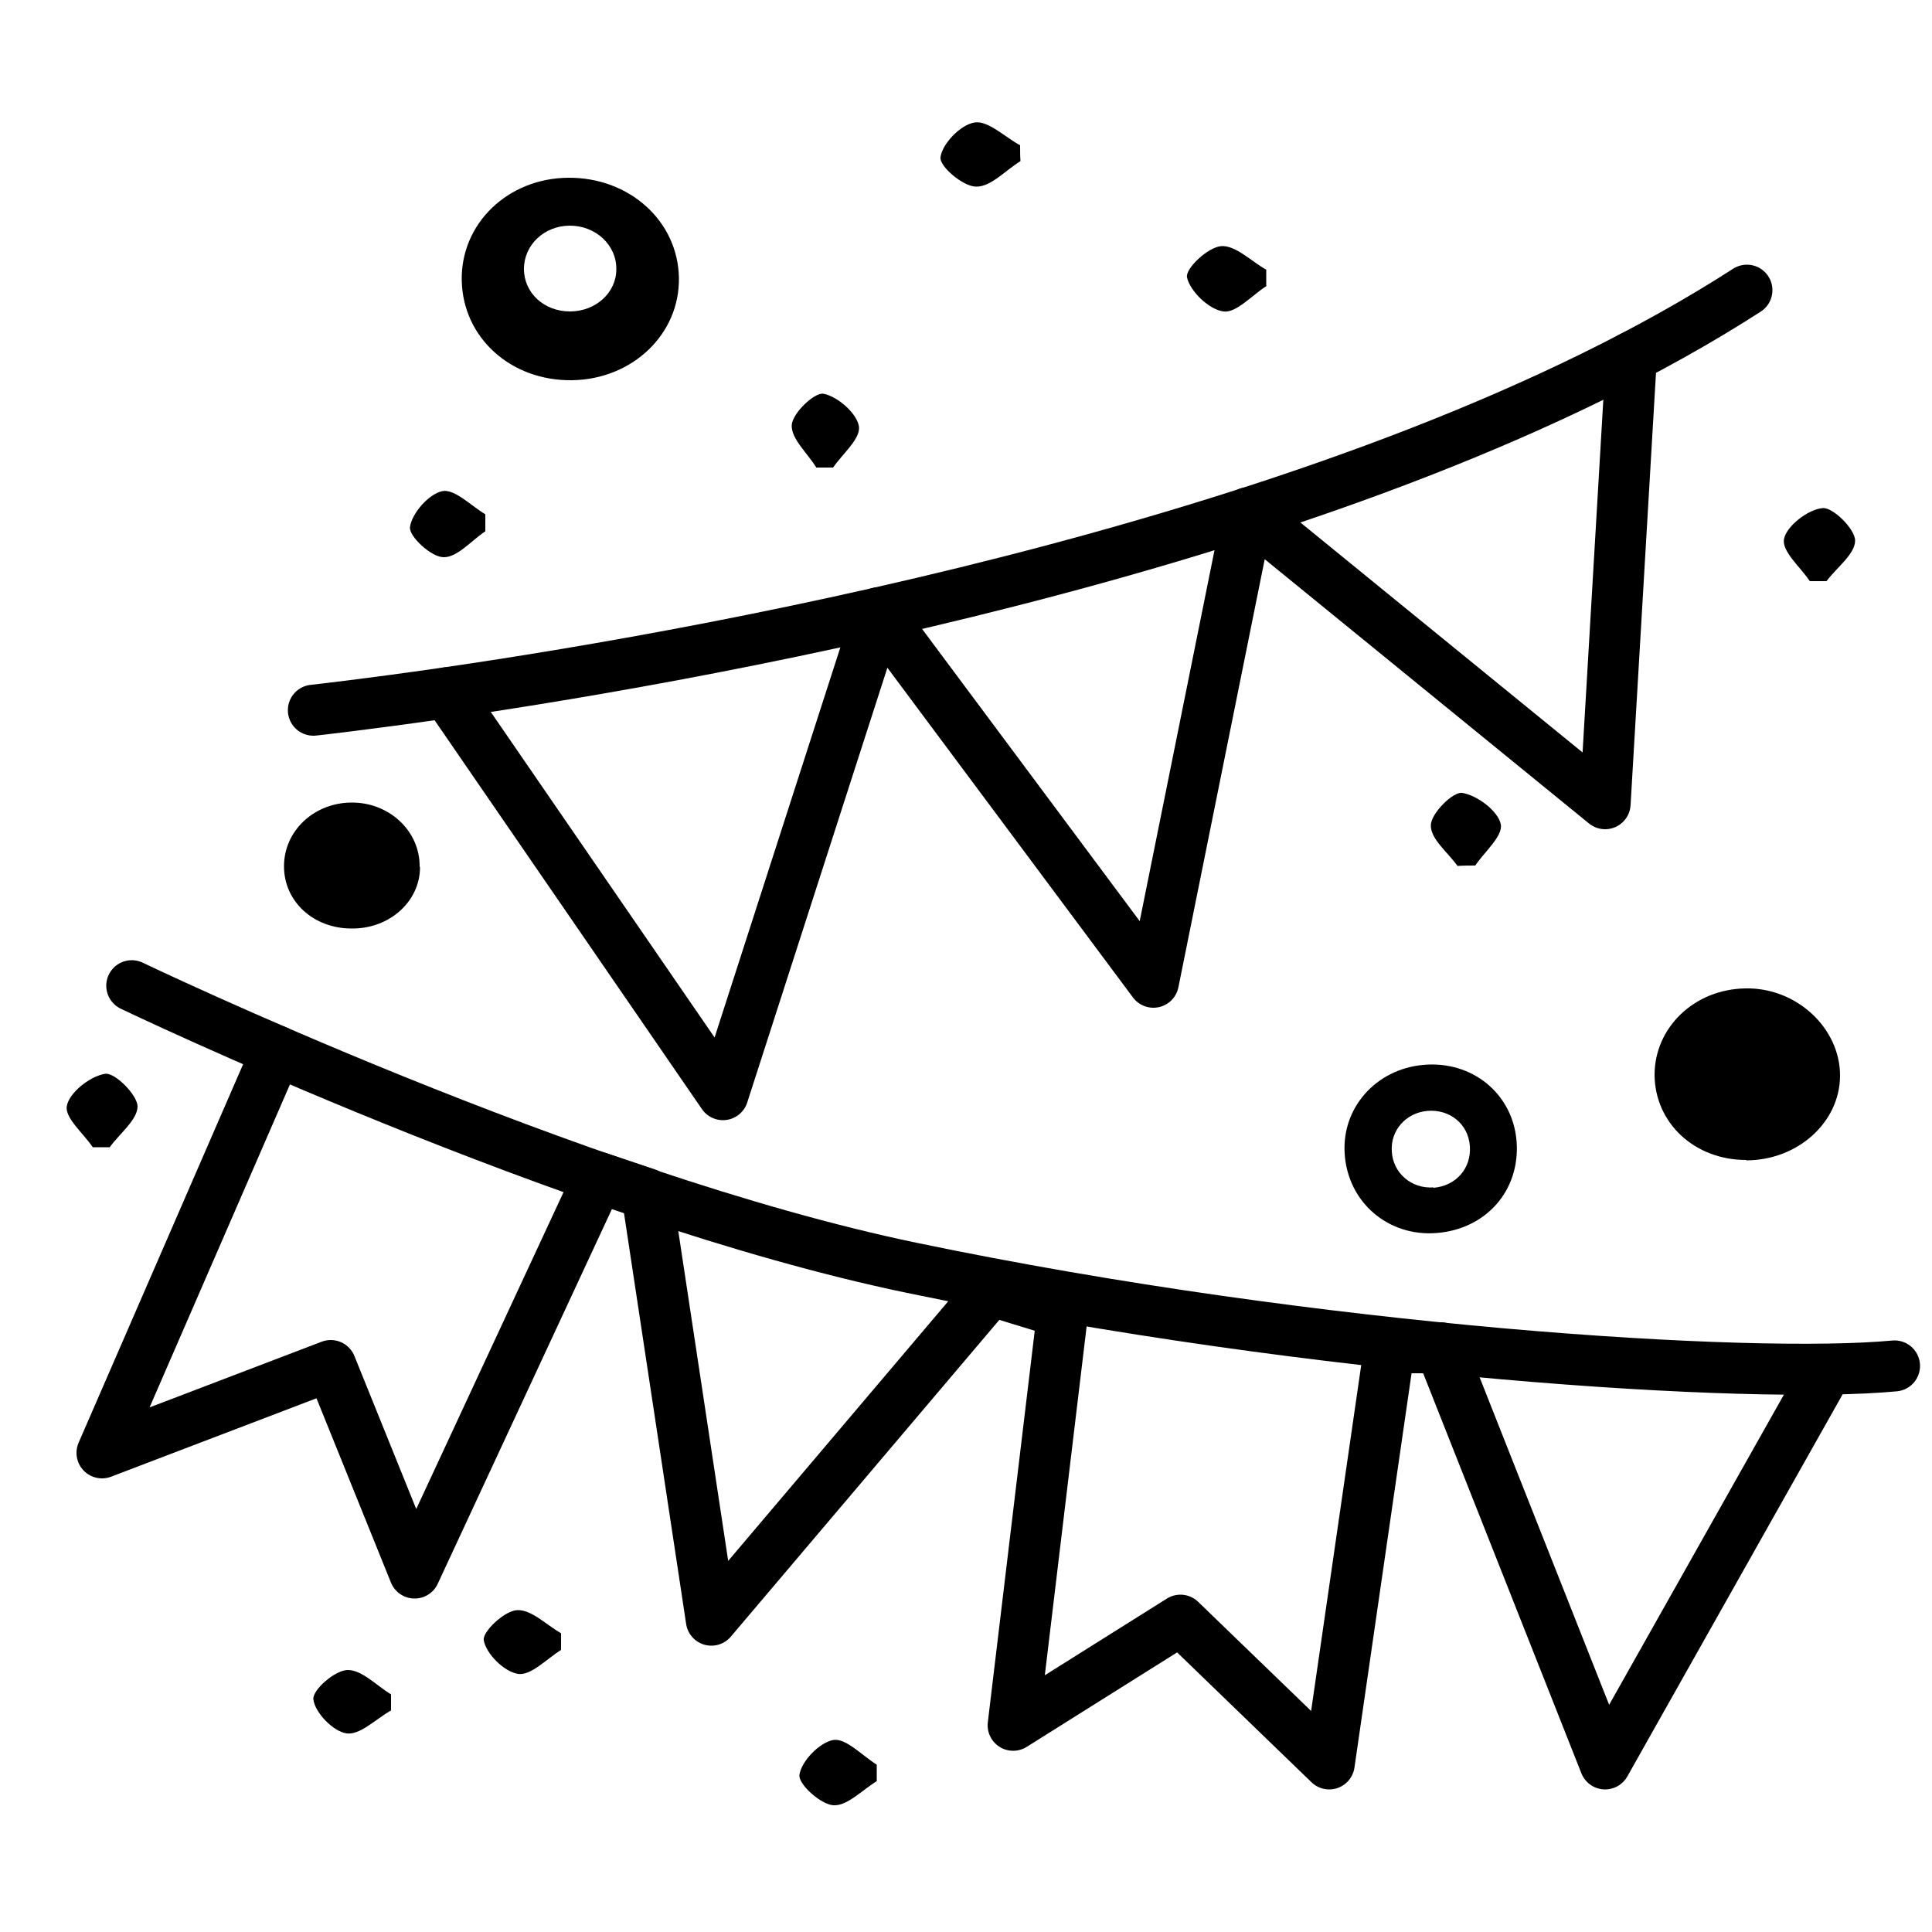 <?xml version="1.0" encoding="UTF-8"?>
<svg id="Layer_3" data-name="Layer 3" xmlns="http://www.w3.org/2000/svg" viewBox="0 0 50 50">
  <defs>
    <style>
      .cls-1 {
        fill: none;
        stroke: #000;
        stroke-linecap: round;
        stroke-linejoin: round;
        stroke-width: 1.32px;
      }
    </style>
  </defs>
  <path d="M10.87,22.44c0,.89-.79,1.6-1.77,1.59-.99,0-1.75-.7-1.75-1.61,0-.91,.76-1.63,1.72-1.65,.99-.02,1.8,.73,1.79,1.66Z"/>
  <path d="M45.19,30.02c-1.34,0-2.36-.96-2.37-2.2,0-1.23,1.03-2.22,2.35-2.24,1.32-.03,2.46,1.03,2.45,2.27-.01,1.2-1.1,2.18-2.43,2.18Z"/>
  <path d="M32.78,7.4c-.38,.24-.79,.71-1.12,.66-.37-.05-.86-.52-.94-.88-.05-.23,.54-.78,.88-.81,.37-.03,.78,.39,1.17,.61v.41Z"/>
  <path d="M46.83,15.03c-.24-.36-.72-.76-.66-1.08,.06-.33,.62-.77,1-.8,.26-.03,.84,.54,.84,.84,0,.35-.48,.7-.74,1.05-.14,0-.29,0-.43,0Z"/>
  <path d="M37.72,22.41c-.25-.35-.7-.7-.69-1.05,0-.31,.58-.88,.81-.84,.39,.06,.93,.47,1,.81,.06,.31-.42,.71-.66,1.07-.15,0-.3,0-.45,.01Z"/>
  <path d="M2.4,29.69c-.24-.36-.73-.76-.67-1.07,.06-.34,.6-.77,.99-.83,.25-.04,.83,.54,.84,.84,0,.35-.46,.7-.72,1.06-.15,0-.29,0-.44,0Z"/>
  <path d="M26.41,4.17c-.39,.24-.77,.67-1.15,.66-.33,0-.95-.52-.92-.76,.04-.34,.51-.84,.88-.9,.34-.06,.78,.37,1.18,.59,0,.14,0,.28,.01,.42Z"/>
  <path d="M12.56,13.75c-.36,.24-.73,.68-1.08,.67-.32,0-.9-.54-.87-.78,.05-.36,.49-.86,.84-.93,.32-.06,.74,.38,1.11,.6,0,.14,0,.29,0,.43Z"/>
  <path d="M21.12,12.09c-.23-.37-.65-.74-.63-1.09,.02-.31,.59-.85,.82-.81,.37,.07,.87,.51,.92,.85,.04,.32-.43,.71-.67,1.06-.15,0-.3,0-.44,0Z"/>
  <path d="M22.7,46.09c-.38,.23-.77,.65-1.13,.63-.33-.02-.92-.55-.88-.79,.05-.35,.52-.84,.88-.9,.32-.05,.74,.4,1.12,.64,0,.14,0,.28,0,.42Z"/>
  <path d="M14.52,42.7c-.37,.23-.78,.67-1.11,.62-.36-.05-.83-.52-.89-.87-.04-.22,.53-.76,.86-.78,.37-.02,.76,.38,1.14,.6,0,.14,0,.29,0,.43Z"/>
  <path d="M10.11,44.27c-.38,.22-.8,.64-1.14,.59-.35-.05-.82-.54-.86-.88-.03-.24,.55-.75,.88-.76,.37-.01,.75,.4,1.13,.63v.42Z"/>
  <path d="M14.71,4.6c-1.57,.01-2.79,1.19-2.76,2.66,.03,1.48,1.27,2.6,2.85,2.58,1.57-.02,2.8-1.2,2.77-2.66-.03-1.46-1.28-2.59-2.86-2.58Zm.04,3.46c-.67,0-1.19-.48-1.19-1.1,0-.62,.52-1.11,1.17-1.12,.68-.01,1.23,.5,1.22,1.13,0,.61-.54,1.09-1.2,1.09Z"/>
  <path d="M36.83,27.56c-1.22,.11-2.11,1.11-2.03,2.3,.08,1.25,1.12,2.15,2.38,2.05,1.28-.1,2.16-1.1,2.07-2.36-.09-1.24-1.15-2.11-2.42-1.99Zm.27,3.17c-.57,.04-1.05-.37-1.08-.93-.04-.54,.36-1,.92-1.05,.58-.05,1.06,.34,1.1,.91,.04,.58-.36,1.03-.94,1.08Z"/>
  <g>
    <path class="cls-1" d="M8.11,18.38s1.29-.14,3.44-.45c7.15-1.04,23.75-4.03,33.66-10.42"/>
    <polyline class="cls-1" points="42.22 9.24 41.54 20.8 32.3 13.27 29.85 25.42 22.73 15.86 18.71 28.33 11.56 17.93"/>
    <path class="cls-1" d="M3.41,25.51s11.42,5.48,20.18,7.3c10.57,2.2,21.73,2.89,25.44,2.54"/>
    <polyline class="cls-1" points="7.16 27.2 2.64 37.6 8.56 35.34 10.73 40.71 15.49 30.47 16.74 30.89 18.41 41.93 25.64 33.4 27.5 33.97 26.22 44.65 30.55 41.93 34.4 45.65 35.96 34.88 37.28 34.88 41.54 45.65 47.09 35.8"/>
  </g>
</svg>